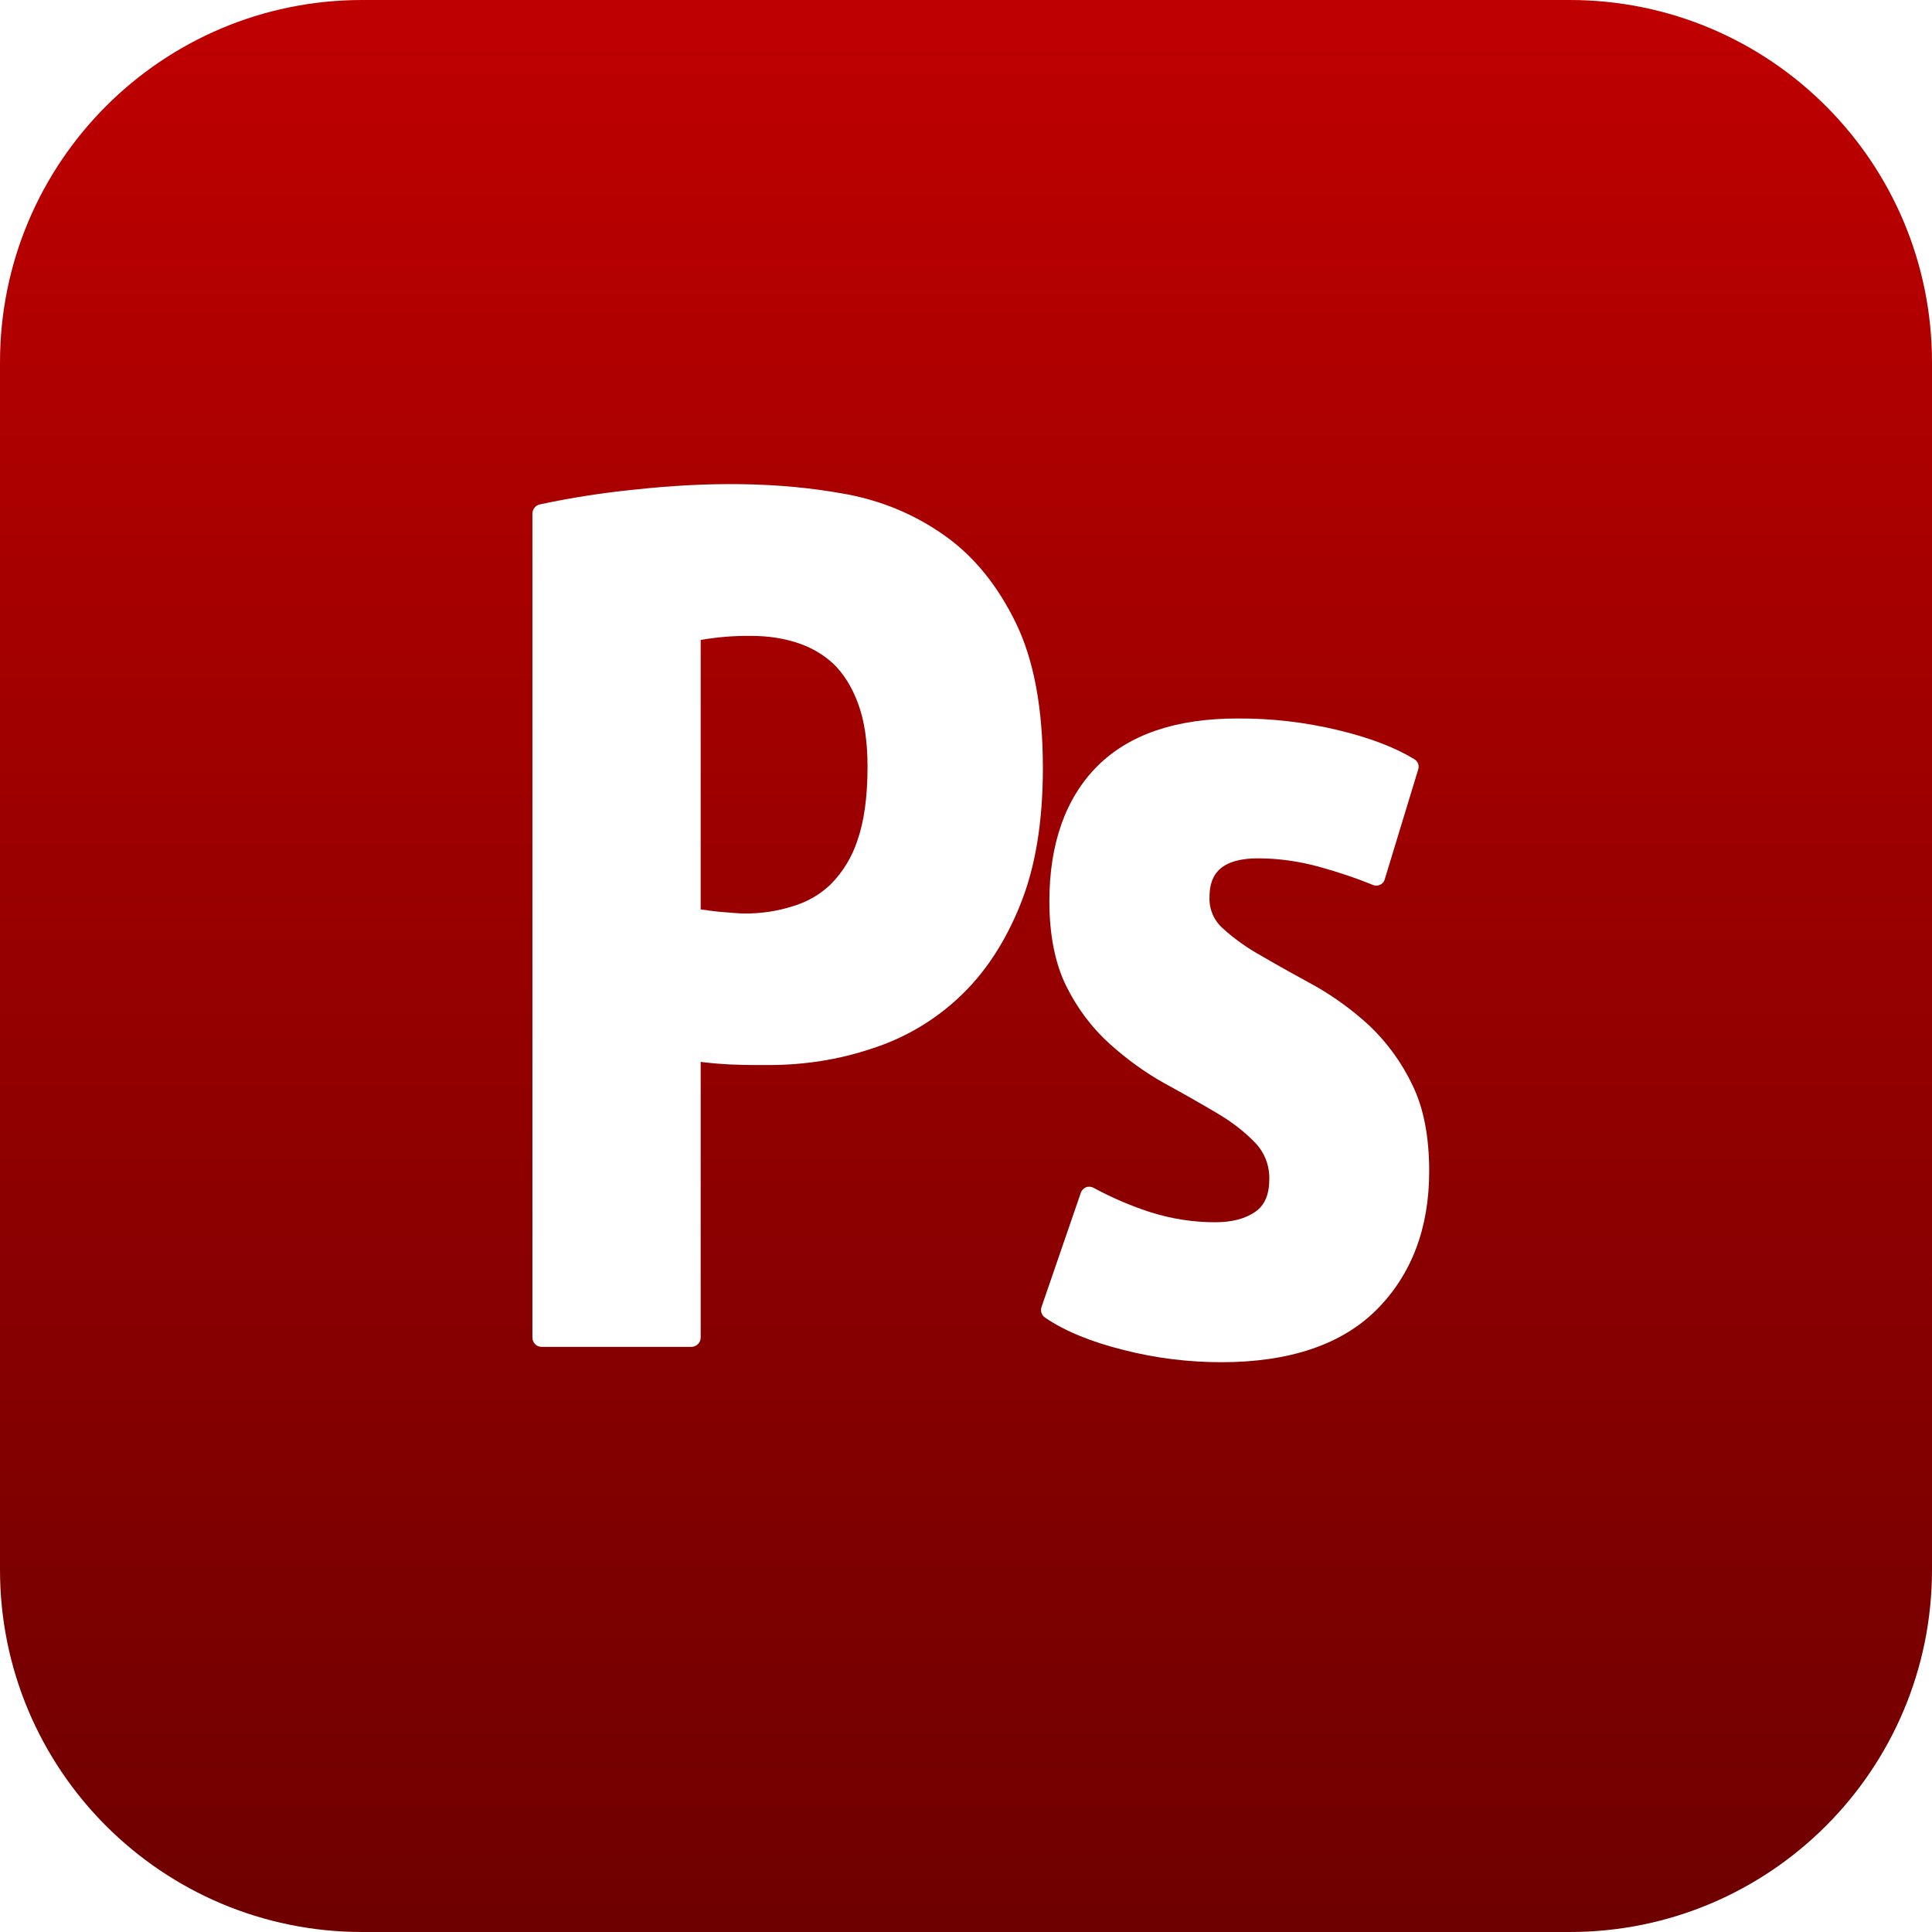 <svg xmlns="http://www.w3.org/2000/svg" xmlns:xlink="http://www.w3.org/1999/xlink" width="64" height="64" viewBox="0 0 64 64" version="1.1"><defs><linearGradient id="linear0" gradientUnits="userSpaceOnUse" x1="0" y1="0" x2="0" y2="1" gradientTransform="matrix(64,0,0,64,0,0)"><stop offset="0" style="stop-color:#bf0000;stop-opacity:1;"/><stop offset="1" style="stop-color:#6e0000;stop-opacity:1;"/></linearGradient></defs><g id="surface1"><path style=" stroke:none;fill-rule:nonzero;fill:url(#linear0);" d="M 28.426 23.309 C 28.637 23.875 28.738 24.574 28.738 25.402 C 28.738 26.395 28.625 27.211 28.402 27.844 C 28.223 28.391 27.922 28.887 27.516 29.297 C 27.156 29.641 26.719 29.891 26.238 30.027 C 25.746 30.184 25.219 30.262 24.672 30.262 C 24.527 30.262 24.238 30.238 23.816 30.203 C 23.535 30.172 23.344 30.145 23.211 30.125 L 23.211 21.199 C 23.773 21.102 24.344 21.055 24.91 21.066 C 25.426 21.066 25.926 21.137 26.395 21.289 C 26.84 21.43 27.254 21.664 27.598 21.98 C 27.941 22.309 28.219 22.746 28.426 23.309 Z M 64 12 L 64 52 C 64 58.629 58.629 64 52 64 L 12 64 C 5.371 64 0 58.629 0 52 L 0 12 C 0 5.371 5.371 0 12 0 L 52 0 C 58.629 0 64 5.371 64 12 Z M 33.797 29.969 C 34.301 28.73 34.547 27.211 34.547 25.441 C 34.547 23.492 34.254 21.875 33.656 20.645 C 33.059 19.414 32.27 18.434 31.309 17.754 C 30.34 17.059 29.227 16.594 28.059 16.375 C 25.77 15.945 23.395 15.961 21.02 16.219 C 19.965 16.324 18.91 16.488 17.875 16.711 C 17.738 16.746 17.641 16.867 17.637 17.008 L 17.637 44.309 C 17.637 44.48 17.77 44.617 17.945 44.617 L 22.902 44.617 C 23.07 44.617 23.211 44.477 23.211 44.309 L 23.211 35.176 L 23.402 35.199 C 23.664 35.23 23.926 35.246 24.184 35.262 C 24.453 35.27 24.711 35.281 24.953 35.281 L 25.465 35.281 C 26.617 35.281 27.762 35.109 28.848 34.746 C 29.941 34.402 30.945 33.816 31.781 33.027 C 32.625 32.238 33.297 31.211 33.797 29.973 Z M 47.344 38.801 C 47.344 37.672 47.164 36.711 46.789 35.945 C 46.438 35.207 45.957 34.543 45.367 33.98 C 44.812 33.469 44.203 33.023 43.547 32.652 C 42.934 32.316 42.344 31.992 41.801 31.672 C 41.332 31.414 40.895 31.109 40.5 30.746 C 40.215 30.492 40.055 30.125 40.066 29.738 C 40.066 29.137 40.254 28.434 41.684 28.434 C 42.336 28.434 43.012 28.527 43.691 28.711 C 44.375 28.902 44.973 29.105 45.465 29.309 C 45.547 29.348 45.637 29.348 45.711 29.309 C 45.797 29.277 45.855 29.203 45.875 29.117 L 46.98 25.488 C 47.023 25.355 46.965 25.211 46.844 25.145 C 46.219 24.762 45.367 24.434 44.316 24.184 C 43.223 23.922 42.105 23.793 40.98 23.801 C 38.961 23.801 37.402 24.328 36.348 25.383 C 35.301 26.434 34.762 27.945 34.762 29.855 C 34.762 30.973 34.953 31.926 35.324 32.672 C 35.691 33.41 36.172 34.047 36.754 34.574 C 37.328 35.09 37.934 35.527 38.555 35.875 C 39.172 36.211 39.762 36.547 40.309 36.871 C 40.836 37.18 41.27 37.527 41.598 37.875 C 41.898 38.195 42.059 38.625 42.047 39.066 C 42.047 39.566 41.895 39.926 41.59 40.137 C 41.254 40.375 40.801 40.488 40.27 40.488 C 39.531 40.492 38.801 40.375 38.098 40.152 C 37.457 39.945 36.836 39.676 36.238 39.355 C 36.164 39.309 36.066 39.297 35.98 39.328 C 35.895 39.363 35.828 39.434 35.801 39.52 L 34.5 43.301 C 34.457 43.434 34.508 43.574 34.625 43.652 C 35.281 44.098 36.152 44.453 37.219 44.719 C 38.281 44.992 39.375 45.125 40.461 45.125 C 42.719 45.125 44.453 44.539 45.605 43.383 C 46.762 42.219 47.344 40.68 47.344 38.801 Z M 47.344 38.801 "/></g></svg>
